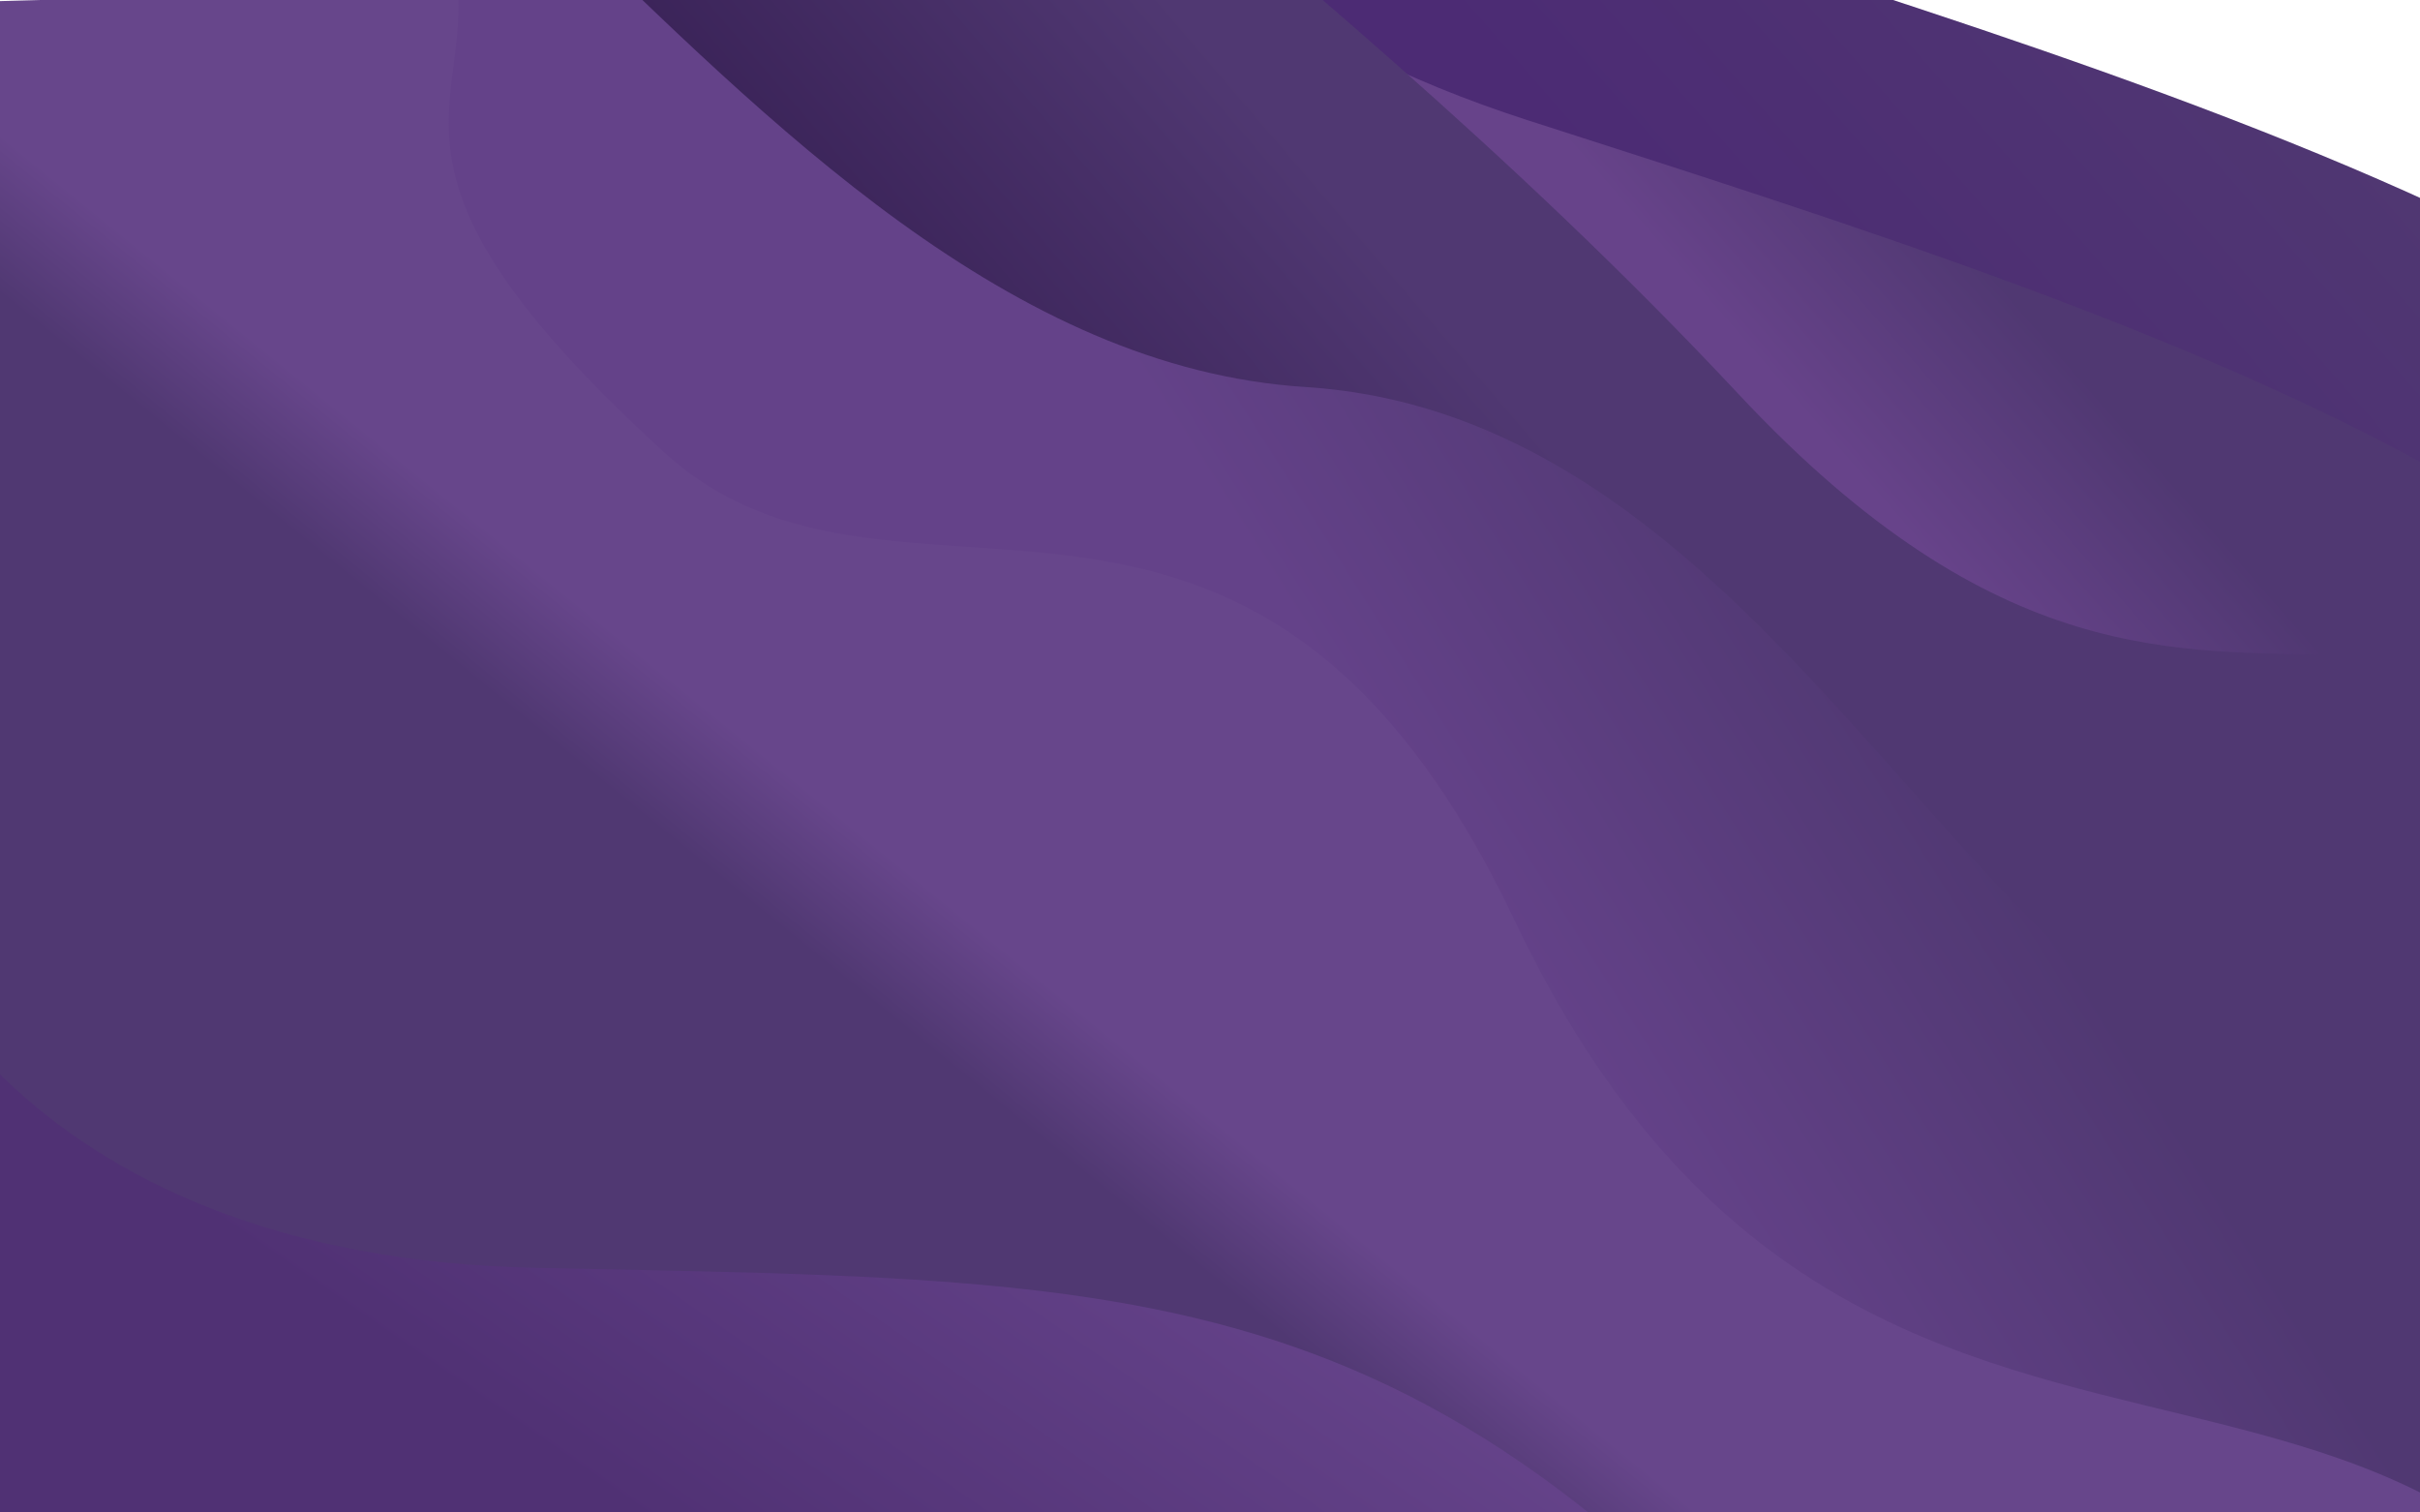 <svg width="1280" height="800" viewBox="0 0 1280 800" fill="none" xmlns="http://www.w3.org/2000/svg">
<g clip-path="url(#clip0_2638_8174)">
<path d="M886.625 -37.114C622.531 -122.133 574.567 -310.686 583.597 -394.335L490.297 -402.542L364.592 351.794C815.929 519.047 1390.86 776.343 1538.2 478.779C1672.05 208.47 1216.74 69.16 886.625 -37.114Z" fill="url(#paint0_linear_2638_8174)"/>
<path d="M808.137 63.624C544.043 -21.395 496.079 -209.948 505.109 -293.597L411.809 -301.803L286.104 452.533C737.441 619.786 1312.37 877.082 1459.71 579.517C1593.56 309.209 1138.25 169.899 808.137 63.624Z" fill="url(#paint1_linear_2638_8174)"/>
<path d="M919.451 208.35C677.507 -50.47 403.093 -209.587 415.927 -292.649L308.239 -315.389L141.297 426.794C658.592 665.592 1661.14 895.009 1502.75 569.921C1304.78 163.561 1193.4 501.413 919.451 208.35Z" fill="url(#paint2_linear_2638_8174)"/>
<path d="M1165.11 558.994C1351.12 658.069 1316.89 587.406 1344.23 563.279L1643.82 927.853L1294.9 1429L-54.927 -214.384C183.539 -309.468 378.786 184.863 690.488 204.703C913.297 218.885 1019.78 481.583 1165.11 558.994Z" fill="url(#paint3_linear_2638_8174)"/>
<g filter="url(#filter0_d_2638_8174)">
<path d="M351.431 235.349C193.794 91.73 247.252 56.567 242.12 -10L-107.367 -0.49L-132 1076L1443 1032.26C1344.47 587.205 996.99 895.011 800.991 482.599C660.889 187.8 474.598 347.562 351.431 235.349Z" fill="url(#paint4_linear_2638_8174)"/>
</g>
<g filter="url(#filter1_b_2638_8174)">
<path d="M283.02 670.596C10.008 664.828 -72.554 495.128 -79.708 411L-172 430.229L-150.537 1201.81C320.223 1233.06 1212.38 1233.06 1014.92 983.074C768.089 670.597 624.286 677.807 283.02 670.596Z" fill="url(#paint5_linear_2638_8174)"/>
</g>
</g>
<defs>
<filter id="filter0_d_2638_8174" x="-136" y="-10" width="1583" height="1094" filterUnits="userSpaceOnUse" color-interpolation-filters="sRGB">
<feFlood flood-opacity="0" result="BackgroundImageFix"/>
<feColorMatrix in="SourceAlpha" type="matrix" values="0 0 0 0 0 0 0 0 0 0 0 0 0 0 0 0 0 0 127 0" result="hardAlpha"/>
<feOffset dy="4"/>
<feGaussianBlur stdDeviation="2"/>
<feComposite in2="hardAlpha" operator="out"/>
<feColorMatrix type="matrix" values="0 0 0 0 0 0 0 0 0 0 0 0 0 0 0 0 0 0 0.25 0"/>
<feBlend mode="normal" in2="BackgroundImageFix" result="effect1_dropShadow_2638_8174"/>
<feBlend mode="normal" in="SourceGraphic" in2="effect1_dropShadow_2638_8174" result="shape"/>
</filter>
<filter id="filter1_b_2638_8174" x="-960" y="-377" width="2791" height="2381" filterUnits="userSpaceOnUse" color-interpolation-filters="sRGB">
<feFlood flood-opacity="0" result="BackgroundImageFix"/>
<feGaussianBlur in="BackgroundImageFix" stdDeviation="394"/>
<feComposite in2="SourceAlpha" operator="in" result="effect1_backgroundBlur_2638_8174"/>
<feBlend mode="normal" in="SourceGraphic" in2="effect1_backgroundBlur_2638_8174" result="shape"/>
</filter>
<linearGradient id="paint0_linear_2638_8174" x1="1153.71" y1="-78.688" x2="726.832" y2="294.072" gradientUnits="userSpaceOnUse">
<stop stop-color="#503872"/>
<stop offset="0.619" stop-color="#4C2B74"/>
</linearGradient>
<linearGradient id="paint1_linear_2638_8174" x1="1075.22" y1="22.05" x2="648.344" y2="394.81" gradientUnits="userSpaceOnUse">
<stop offset="0.17" stop-color="#503872"/>
<stop offset="0.39" stop-color="#67438A"/>
</linearGradient>
<linearGradient id="paint2_linear_2638_8174" x1="1066.38" y1="114.386" x2="622.319" y2="495.047" gradientUnits="userSpaceOnUse">
<stop offset="0.455" stop-color="#503872"/>
<stop offset="1" stop-color="#311A4D"/>
</linearGradient>
<linearGradient id="paint3_linear_2638_8174" x1="1117.99" y1="206.447" x2="705.792" y2="467.97" gradientUnits="userSpaceOnUse">
<stop stop-color="#503872"/>
<stop offset="0.365" stop-color="#503872"/>
<stop offset="0.885" stop-color="#644289"/>
</linearGradient>
<linearGradient id="paint4_linear_2638_8174" x1="700.918" y1="214.427" x2="234.524" y2="788.946" gradientUnits="userSpaceOnUse">
<stop offset="0.442" stop-color="#67468B"/>
<stop offset="0.531" stop-color="#503872"/>
</linearGradient>
<linearGradient id="paint5_linear_2638_8174" x1="534.825" y1="552.161" x2="195.192" y2="1042.97" gradientUnits="userSpaceOnUse">
<stop stop-color="#66448B"/>
<stop offset="0.535" stop-color="#503174"/>
</linearGradient>
<clipPath id="clip0_2638_8174">
<rect width="1280" height="800" fill="white"/>
</clipPath>
</defs>
</svg>
